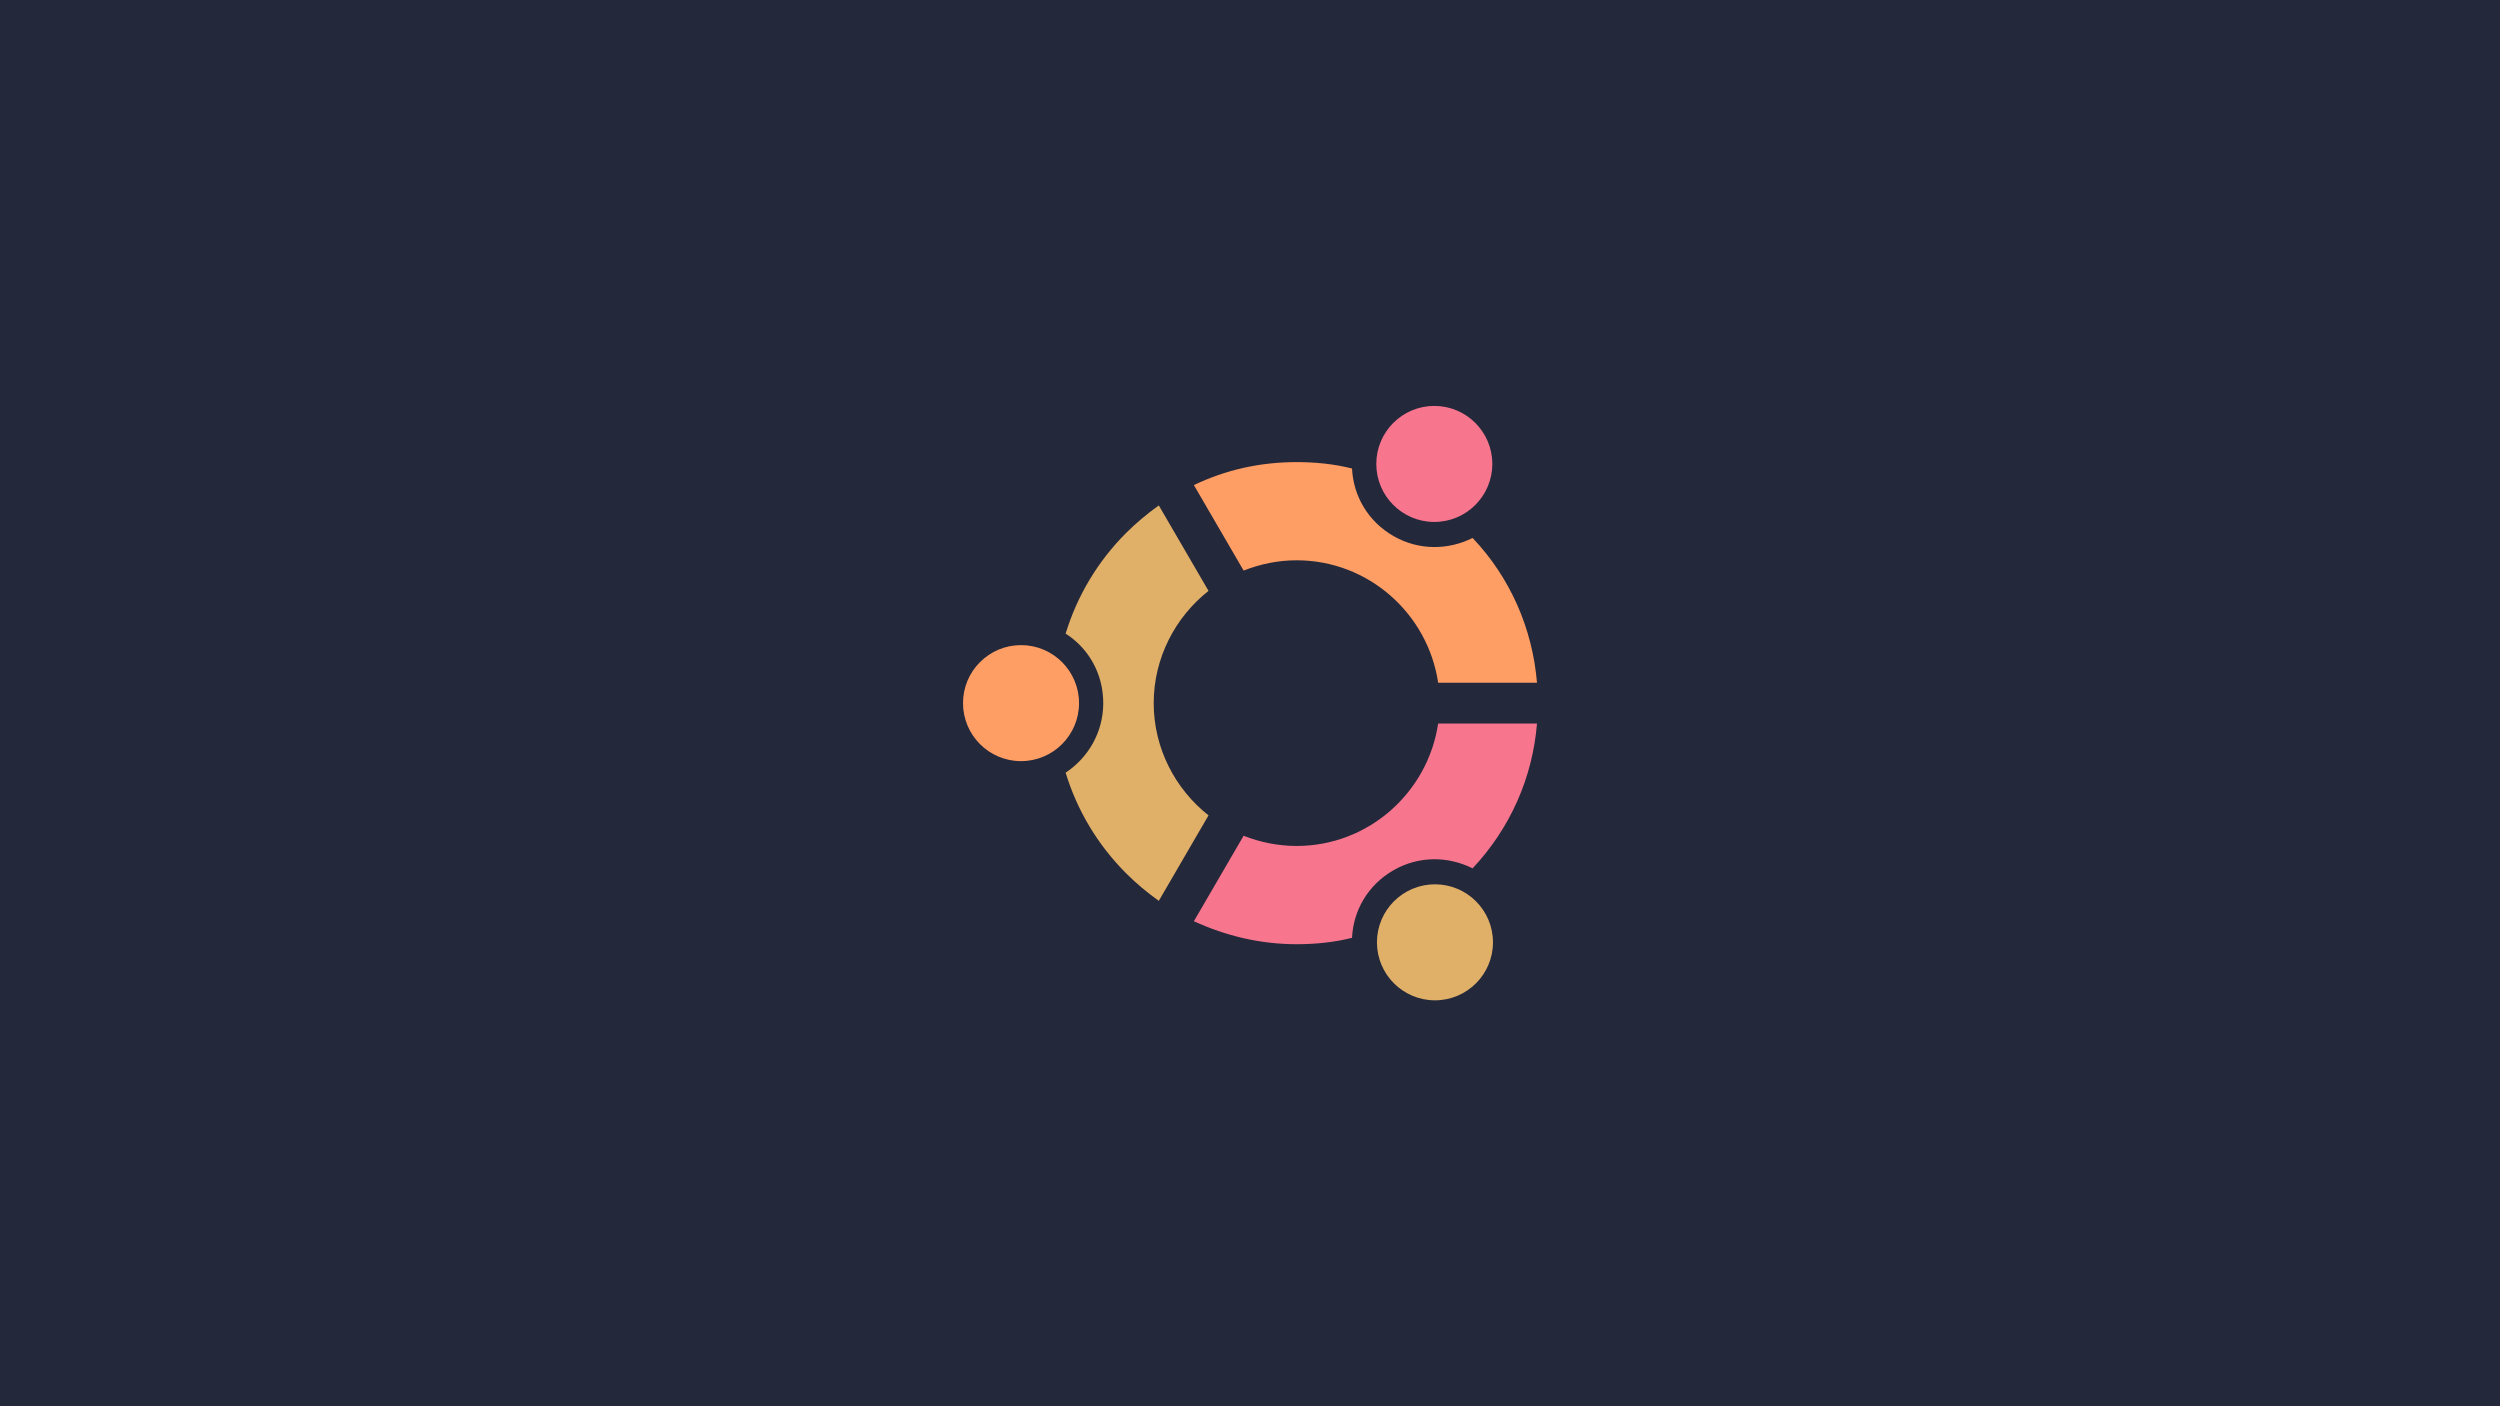 <?xml version="1.0" encoding="UTF-8" standalone="no"?>
<!-- Generator: Adobe Illustrator 25.2.1, SVG Export Plug-In . SVG Version: 6.00 Build 0)  -->

<svg
   version="1.1"
   id="Layer_1"
   x="0px"
   y="0px"
   viewBox="0 0 3840 2160"
   style="enable-background:new 0 0 3840 2160;"
   xml:space="preserve"
   sodipodi:docname="ubuntu.svg"
   inkscape:version="1.1.1 (3bf5ae0d25, 2021-09-20)"
   xmlns:inkscape="http://www.inkscape.org/namespaces/inkscape"
   xmlns:sodipodi="http://sodipodi.sourceforge.net/DTD/sodipodi-0.dtd"
   xmlns="http://www.w3.org/2000/svg"
   xmlns:svg="http://www.w3.org/2000/svg"><defs
   id="defs2657" /><sodipodi:namedview
   id="namedview2655"
   pagecolor="#505050"
   bordercolor="#eeeeee"
   borderopacity="1"
   inkscape:pageshadow="0"
   inkscape:pageopacity="0"
   inkscape:pagecheckerboard="0"
   showgrid="false"
   inkscape:zoom="0.35625"
   inkscape:cx="696.14035"
   inkscape:cy="1079.2982"
   inkscape:window-width="1920"
   inkscape:window-height="1060"
   inkscape:window-x="1920"
   inkscape:window-y="20"
   inkscape:window-maximized="1"
   inkscape:current-layer="Layer_1" />
<style
   type="text/css"
   id="style2644">
	.st0{fill:#FF6309;}
	.st1{fill:#FFB515;}
	.st2{fill:#C90016;}
</style>

<rect
   style="fill:#24283b;stroke-width:2.856"
   id="rect3680"
   width="3840"
   height="2160"
   x="0"
   y="0" /><g
   id="g2652">
	<circle
   id="orange-circle"
   class="st0"
   cx="1568.3"
   cy="1080"
   r="89.1"
   style="fill:#ff9e64;fill-opacity:1" />
	<circle
   id="yellow-circle"
   class="st1"
   cx="2204.1"
   cy="1447.4"
   r="89.1"
   style="fill:#e0af68;fill-opacity:1" />
	<circle
   id="red-circle"
   class="st2"
   cx="2203.1"
   cy="712.6"
   r="89.1"
   style="fill:#f7768e;fill-opacity:1" />
	<path
   id="orange-arm"
   class="st0"
   d="m 1991.5,860.6 c 110.7,0 201.8,82.3 217.5,188.1 h 151.8 c -6.9,-83.3 -41.1,-161.6 -98.9,-222.4 -37.2,18.6 -82.3,19.6 -121.5,-2.9 -39.2,-22.5 -61.7,-61.7 -63.7,-103.8 -27.4,-6.9 -55.8,-9.8 -85.2,-9.8 -55.8,0 -108.7,11.8 -157.7,35.3 l 76.4,131.3 c 25.5,-10 52.9,-15.8 81.3,-15.8 z"
   style="fill:#ff9e64;fill-opacity:1" />
	<path
   id="yellow-arm"
   class="st1"
   d="m 1772.1,1080 c 0,-69.6 33.3,-132.3 84.2,-172.4 l -76.4,-131.3 c -17.6,12.7 -34.3,26.5 -50,42.1 -44.1,44.1 -75.4,97 -93.1,154.8 35.3,22.5 57.8,61.7 57.8,106.8 0,45.1 -23.5,84.2 -57.8,106.8 17.6,57.8 49,110.7 93.1,154.8 15.7,15.7 32.3,29.4 50,42.1 l 76.4,-131.3 c -50.9,-40.1 -84.2,-102.8 -84.2,-172.4 z"
   style="fill:#e0af68;fill-opacity:1" />
	<path
   id="red-arm"
   class="st2"
   d="m 2209,1111.3 c -15.7,105.8 -106.8,188.1 -217.5,188.1 -28.4,0 -56.8,-5.9 -81.3,-15.7 l -76.4,131.3 c 49,22.5 101.9,35.3 157.7,35.3 29.4,0 57.8,-2.9 85.2,-9.8 2,-42.1 24.5,-81.3 63.7,-103.8 39.2,-22.5 84.2,-21.6 121.5,-2.9 57.8,-61.7 92.1,-139.1 98.9,-222.4 H 2209 Z"
   style="fill:#f7768e;fill-opacity:1" />
</g></svg>
